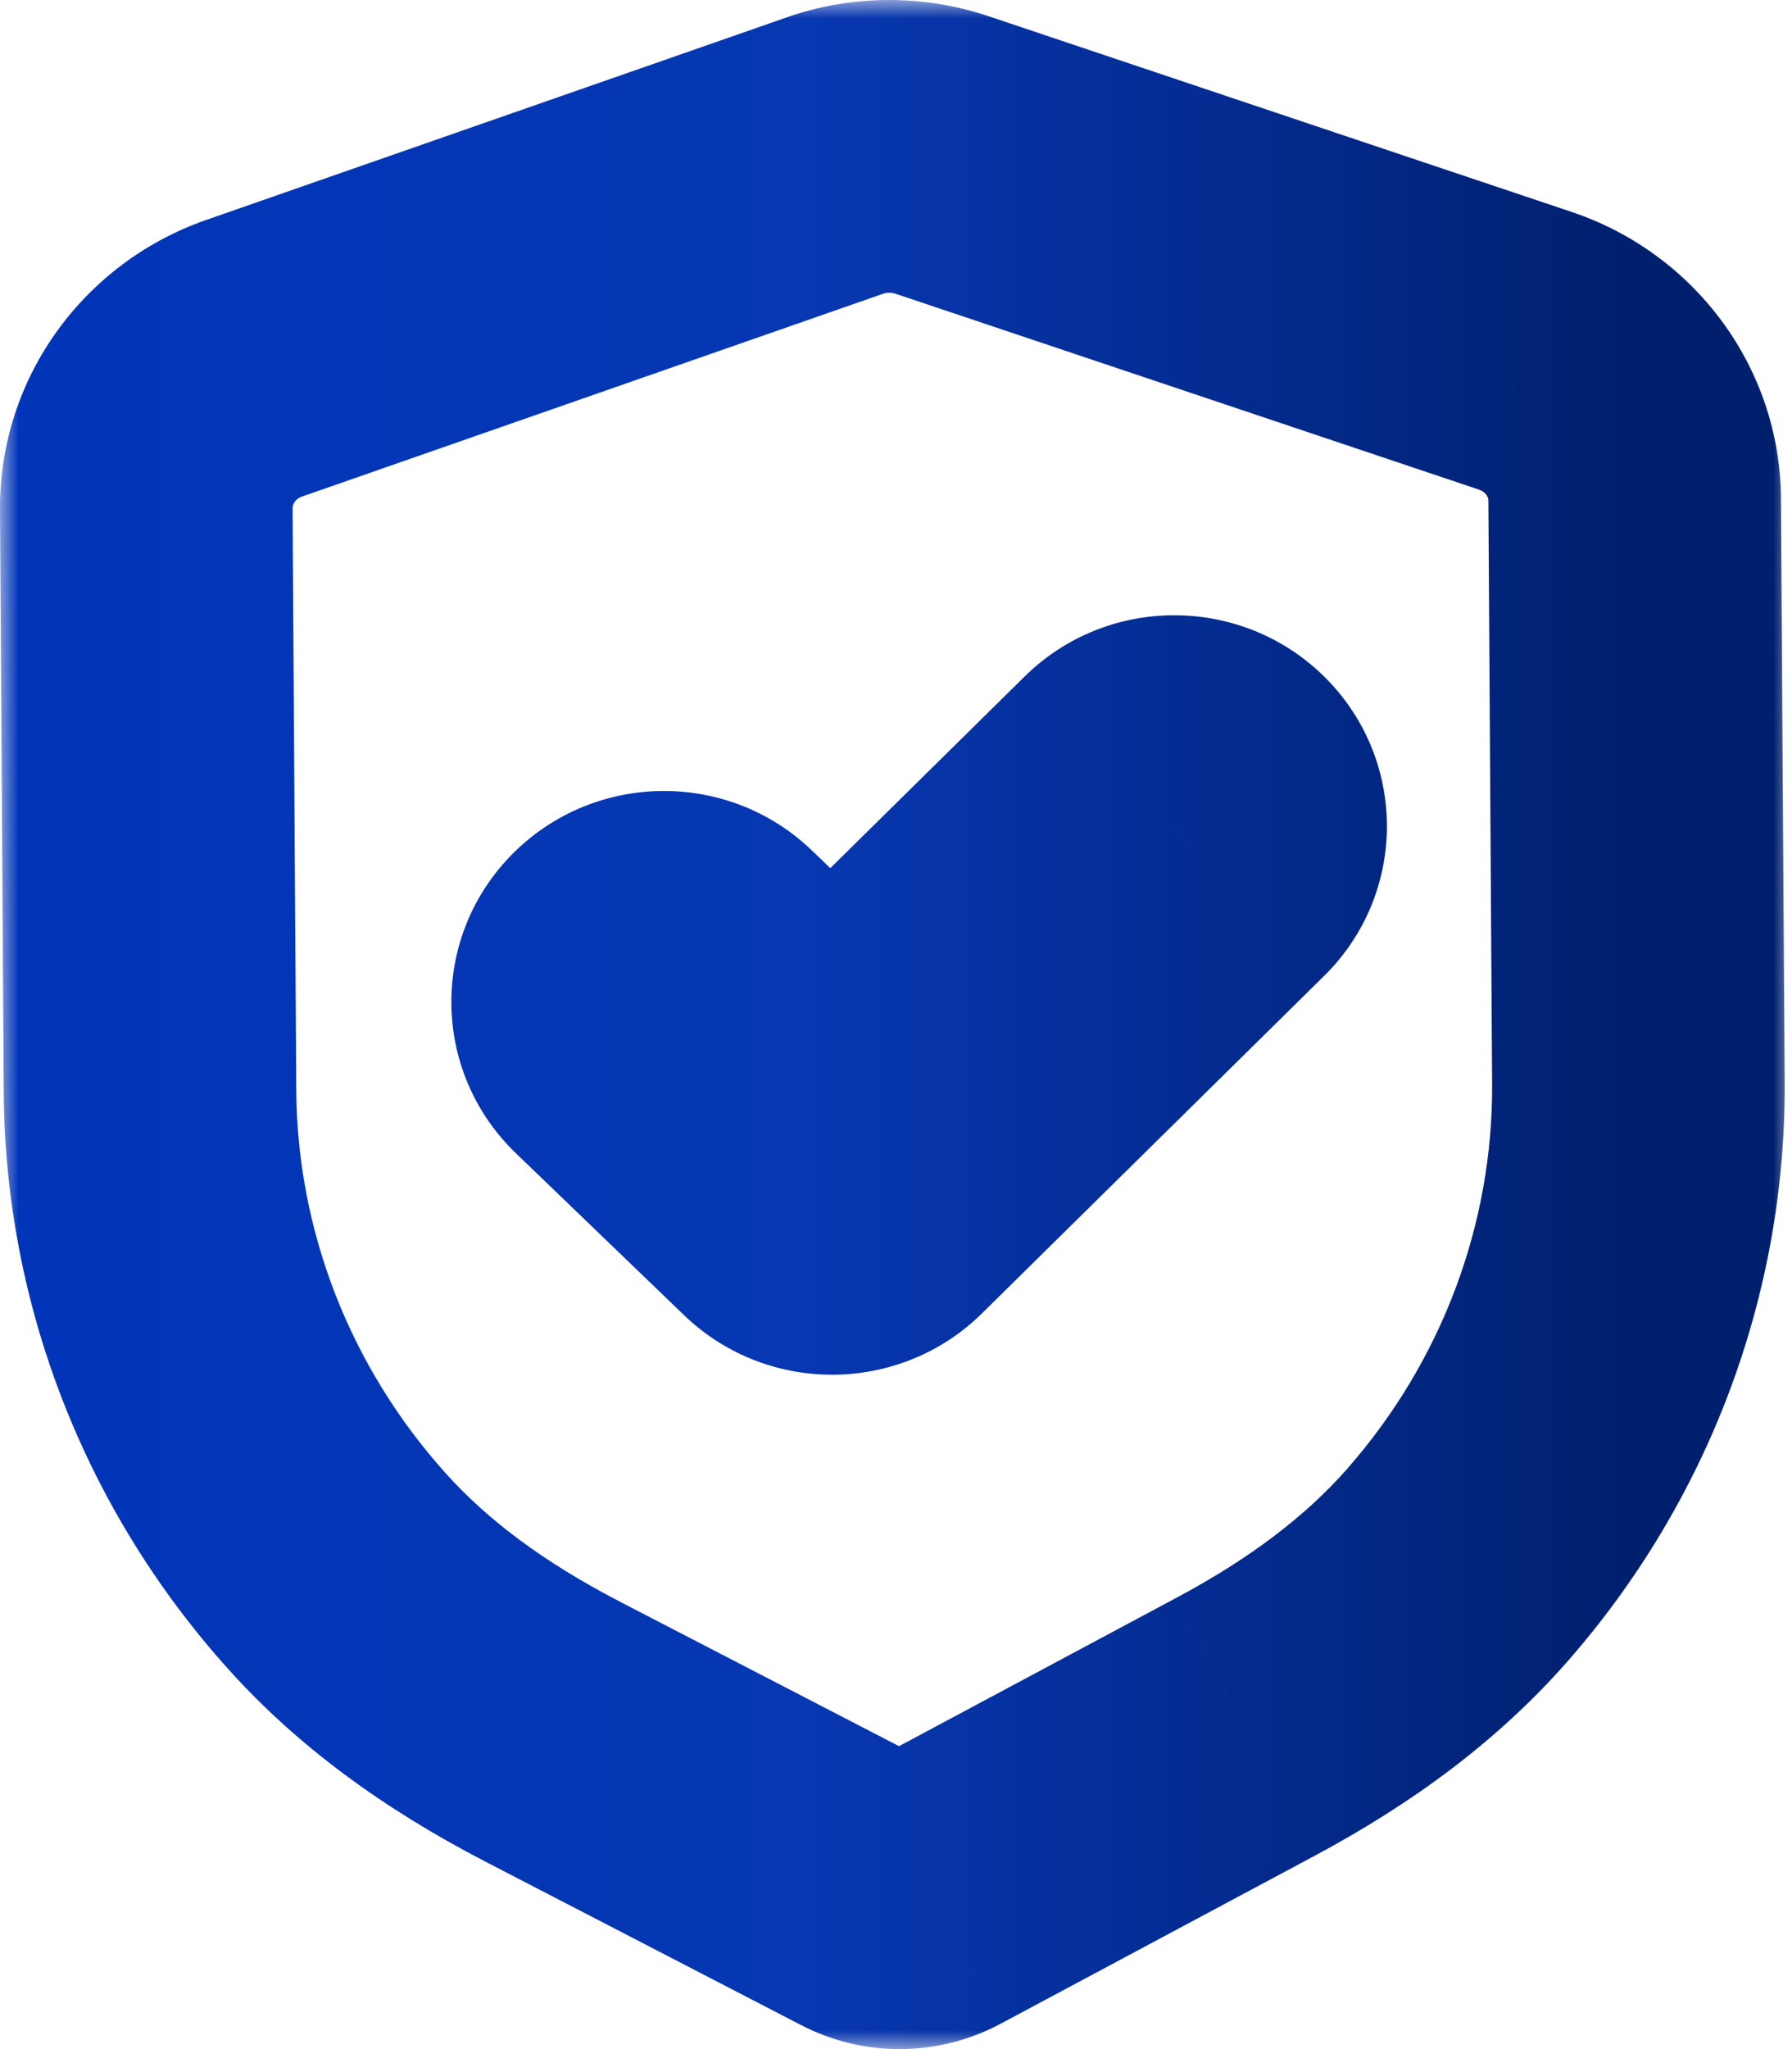 <svg width="49" height="56" viewBox="0 0 49 56" fill="none" xmlns="http://www.w3.org/2000/svg">
<mask id="path-1-outside-1_38_17783" maskUnits="userSpaceOnUse" x="0" y="0" width="49" height="56" fill="black">
<rect fill="white" width="49" height="56"/>
<path fill-rule="evenodd" clip-rule="evenodd" d="M23.747 51.793C24.013 51.932 24.31 52.002 24.608 52C24.905 51.998 25.2 51.925 25.468 51.783L34.031 47.206C36.459 45.912 38.361 44.464 39.844 42.779C43.07 39.108 44.831 34.422 44.8 29.59L44.698 13.653C44.688 11.817 43.483 10.179 41.7 9.584L25.77 4.239C24.811 3.914 23.76 3.921 22.817 4.255L6.948 9.791C5.174 10.41 3.99 12.059 4 13.898L4.102 29.823C4.133 34.662 5.955 39.327 9.234 42.96C10.732 44.622 12.65 46.048 15.105 47.321L23.747 51.793ZM21.479 33.061C21.837 33.405 22.301 33.575 22.765 33.57C23.228 33.567 23.69 33.393 24.043 33.045L33.401 23.819C34.104 23.125 34.096 22.01 33.386 21.325C32.673 20.64 31.526 20.645 30.823 21.339L22.738 29.308L19.428 26.126C18.715 25.441 17.57 25.448 16.864 26.142C16.161 26.837 16.168 27.952 16.881 28.637L21.479 33.061Z"/>
</mask>
<path d="M24.608 52L24.576 48H24.576L24.608 52ZM23.747 51.793L25.6 48.248L25.593 48.244L25.586 48.24L23.747 51.793ZM25.468 51.783L27.331 55.323L27.342 55.317L27.354 55.311L25.468 51.783ZM34.031 47.206L32.149 43.676L32.145 43.678L34.031 47.206ZM39.844 42.779L42.846 45.422L42.849 45.419L39.844 42.779ZM44.8 29.59L40.8 29.616L40.8 29.616L44.8 29.59ZM44.698 13.653L40.698 13.674L40.698 13.678L44.698 13.653ZM41.7 9.584L40.427 13.376L40.433 13.378L41.7 9.584ZM25.77 4.239L24.487 8.028L24.497 8.031L25.77 4.239ZM22.817 4.255L24.135 8.032L24.144 8.029L24.154 8.025L22.817 4.255ZM6.948 9.791L5.63 6.014L5.63 6.014L6.948 9.791ZM4 13.898L0 13.919L0 13.923L4 13.898ZM4.102 29.823L0.102 29.849L0.102 29.849L4.102 29.823ZM9.234 42.96L12.204 40.282L12.203 40.281L9.234 42.96ZM15.105 47.321L13.263 50.872L13.267 50.874L15.105 47.321ZM22.765 33.57L22.744 29.57L22.734 29.57L22.724 29.57L22.765 33.57ZM21.479 33.061L18.706 35.944L18.708 35.946L21.479 33.061ZM24.043 33.045L21.234 30.196L21.232 30.199L24.043 33.045ZM33.401 23.819L36.209 26.668L36.211 26.666L33.401 23.819ZM33.386 21.325L36.162 18.445L36.157 18.44L33.386 21.325ZM30.823 21.339L33.63 24.188L33.633 24.185L30.823 21.339ZM22.738 29.308L19.966 32.191L22.773 34.89L25.546 32.156L22.738 29.308ZM19.428 26.126L22.2 23.242L22.199 23.241L19.428 26.126ZM16.864 26.142L14.059 23.291L14.054 23.296L16.864 26.142ZM16.881 28.637L19.655 25.755L19.652 25.753L16.881 28.637ZM24.576 48C24.928 47.997 25.278 48.08 25.6 48.248L21.895 55.338C22.748 55.784 23.693 56.007 24.639 56L24.576 48ZM23.604 48.244C23.904 48.086 24.238 48.003 24.576 48L24.639 56C25.571 55.992 26.495 55.763 27.331 55.323L23.604 48.244ZM32.145 43.678L23.582 48.256L27.354 55.311L35.916 50.734L32.145 43.678ZM36.842 40.136C35.739 41.389 34.247 42.558 32.149 43.676L35.912 50.736C38.671 49.265 40.982 47.539 42.846 45.422L36.842 40.136ZM40.8 29.616C40.825 33.454 39.426 37.194 36.839 40.139L42.849 45.419C46.713 41.021 48.837 35.39 48.8 29.564L40.8 29.616ZM40.698 13.678L40.8 29.616L48.8 29.565L48.698 13.627L40.698 13.678ZM40.433 13.378C40.641 13.447 40.698 13.604 40.698 13.674L48.698 13.632C48.679 10.031 46.325 6.911 42.967 5.79L40.433 13.378ZM24.497 8.031L40.427 13.376L42.972 5.791L27.042 0.447L24.497 8.031ZM24.154 8.025C24.243 7.994 24.372 7.989 24.487 8.028L27.053 0.45C25.25 -0.16 23.276 -0.151 21.48 0.485L24.154 8.025ZM8.265 13.568L24.135 8.032L21.5 0.479L5.63 6.014L8.265 13.568ZM8 13.877C8 13.797 8.058 13.64 8.266 13.567L5.63 6.014C2.291 7.18 -0.019 10.322 0 13.919L8 13.877ZM8.101 29.798L8 13.872L0 13.923L0.102 29.849L8.101 29.798ZM12.203 40.281C9.574 37.366 8.126 33.643 8.101 29.797L0.102 29.849C0.14 35.681 2.336 41.287 6.264 45.64L12.203 40.281ZM16.947 43.77C14.822 42.669 13.316 41.515 12.204 40.282L6.263 45.639C8.147 47.728 10.478 49.428 13.263 50.872L16.947 43.77ZM25.586 48.24L16.943 43.769L13.267 50.874L21.909 55.346L25.586 48.24ZM22.724 29.57C23.261 29.564 23.82 29.764 24.251 30.177L18.708 35.946C19.853 37.047 21.34 37.584 22.805 37.569L22.724 29.57ZM21.232 30.199C21.664 29.773 22.221 29.573 22.744 29.57L22.785 37.57C24.235 37.562 25.716 37.014 26.853 35.891L21.232 30.199ZM30.592 20.971L21.234 30.196L26.851 35.893L36.209 26.668L30.592 20.971ZM30.61 24.204C29.702 23.329 29.694 21.858 30.59 20.973L36.211 26.666C38.514 24.392 38.49 20.69 36.162 18.445L30.61 24.204ZM33.633 24.185C32.784 25.023 31.456 25.017 30.615 24.209L36.157 18.44C33.891 16.262 30.267 16.266 28.012 18.493L33.633 24.185ZM25.546 32.156L33.63 24.188L28.015 18.49L19.93 26.459L25.546 32.156ZM16.656 29.009L19.966 32.191L25.51 26.424L22.2 23.242L16.656 29.009ZM19.67 28.993C18.834 29.816 17.507 29.828 16.656 29.01L22.199 23.241C19.923 21.054 16.306 21.08 14.059 23.291L19.67 28.993ZM19.652 25.753C20.563 26.628 20.572 28.102 19.675 28.988L14.054 23.296C11.75 25.571 11.774 29.277 14.11 31.521L19.652 25.753ZM24.253 30.179L19.655 25.755L14.108 31.519L18.706 35.944L24.253 30.179Z" fill="url(#paint0_linear_38_17783)" mask="url(#path-1-outside-1_38_17783)"/>
<defs>
<linearGradient id="paint0_linear_38_17783" x1="44.999" y1="28.508" x2="-0.613" y2="28.508" gradientUnits="userSpaceOnUse">
<stop stop-color="#001F6D"/>
<stop offset="0.5" stop-color="#0737B1"/>
<stop offset="1" stop-color="#0035BA"/>
</linearGradient>
</defs>
</svg>
